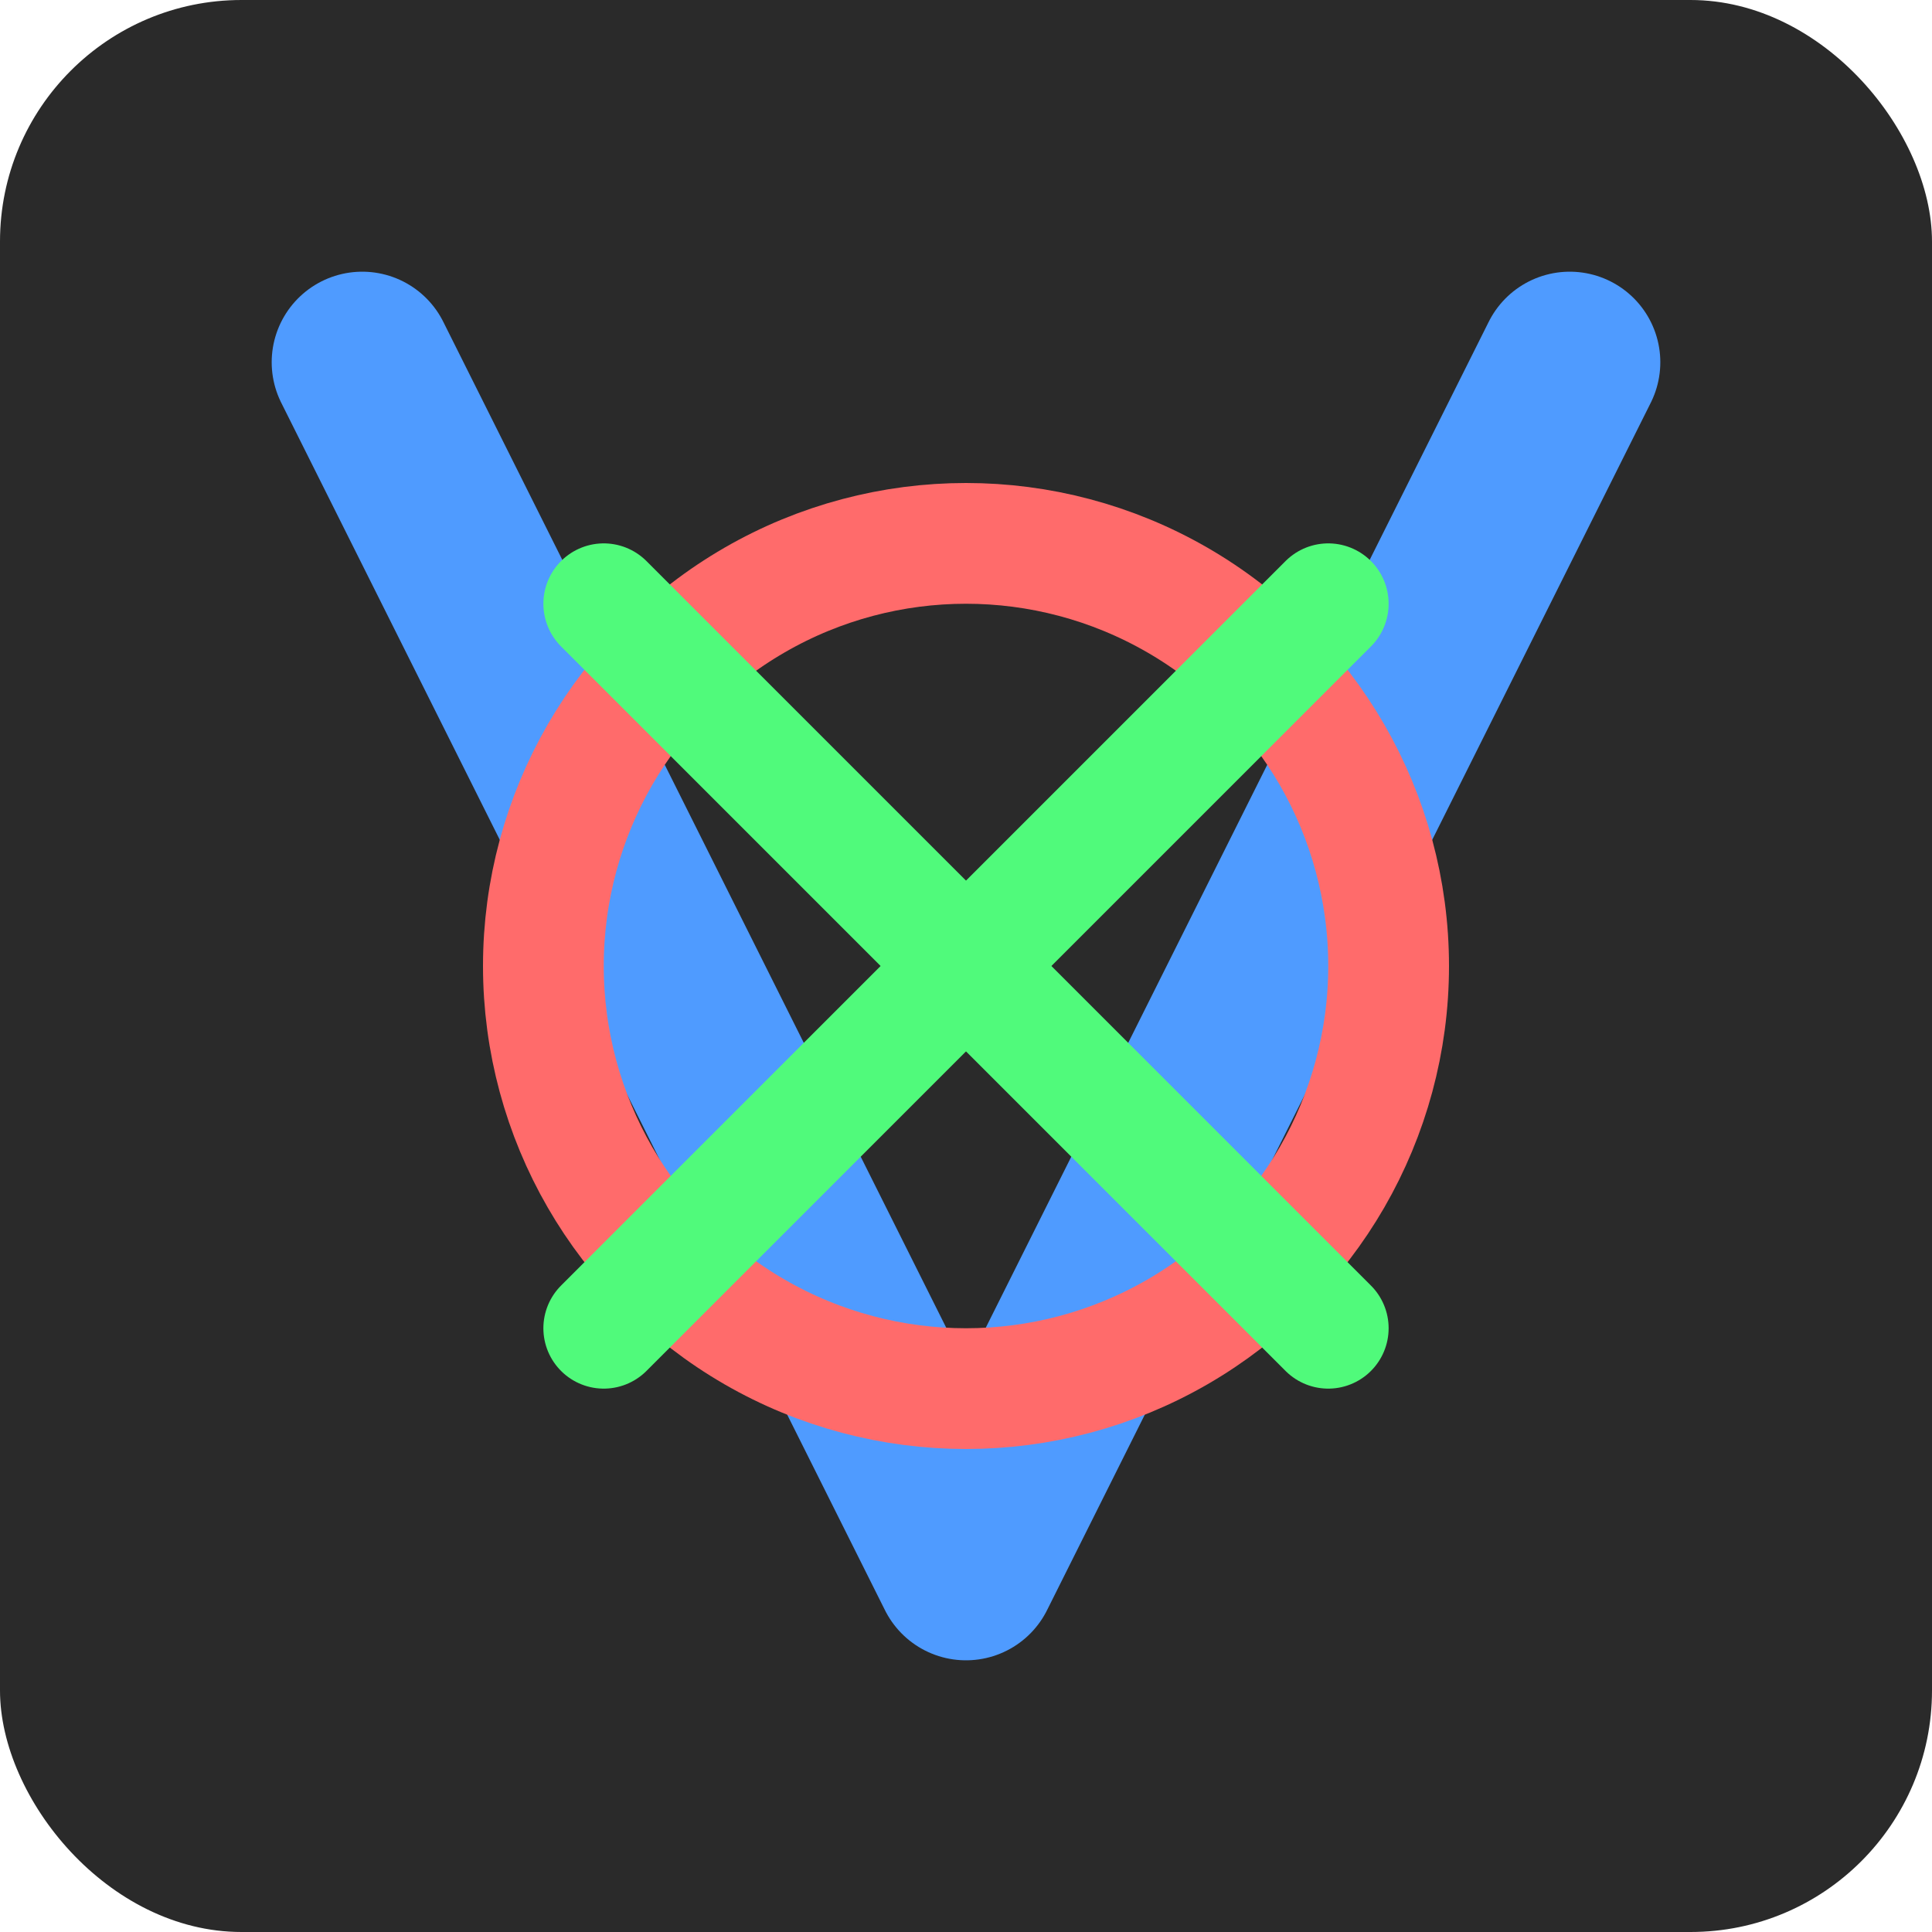 <?xml version="1.0" encoding="UTF-8" standalone="no"?>
<svg width="16" height="16" viewBox="0 0 16 16" fill="none" xmlns="http://www.w3.org/2000/svg">
  <rect width="16" height="16" rx="2" fill="#2A2A2A"/>
  <path d="M3 3L8 13L13 3" stroke="#4F9BFF" stroke-width="1.5" stroke-linecap="round" stroke-linejoin="round"/>
  <circle cx="8" cy="8" r="3.5" stroke="#FF6B6B" stroke-width="1"/>
  <path d="M5 5L11 11" stroke="#50FA7B" stroke-width="1" stroke-linecap="round"/>
  <path d="M11 5L5 11" stroke="#50FA7B" stroke-width="1" stroke-linecap="round"/>
</svg>
